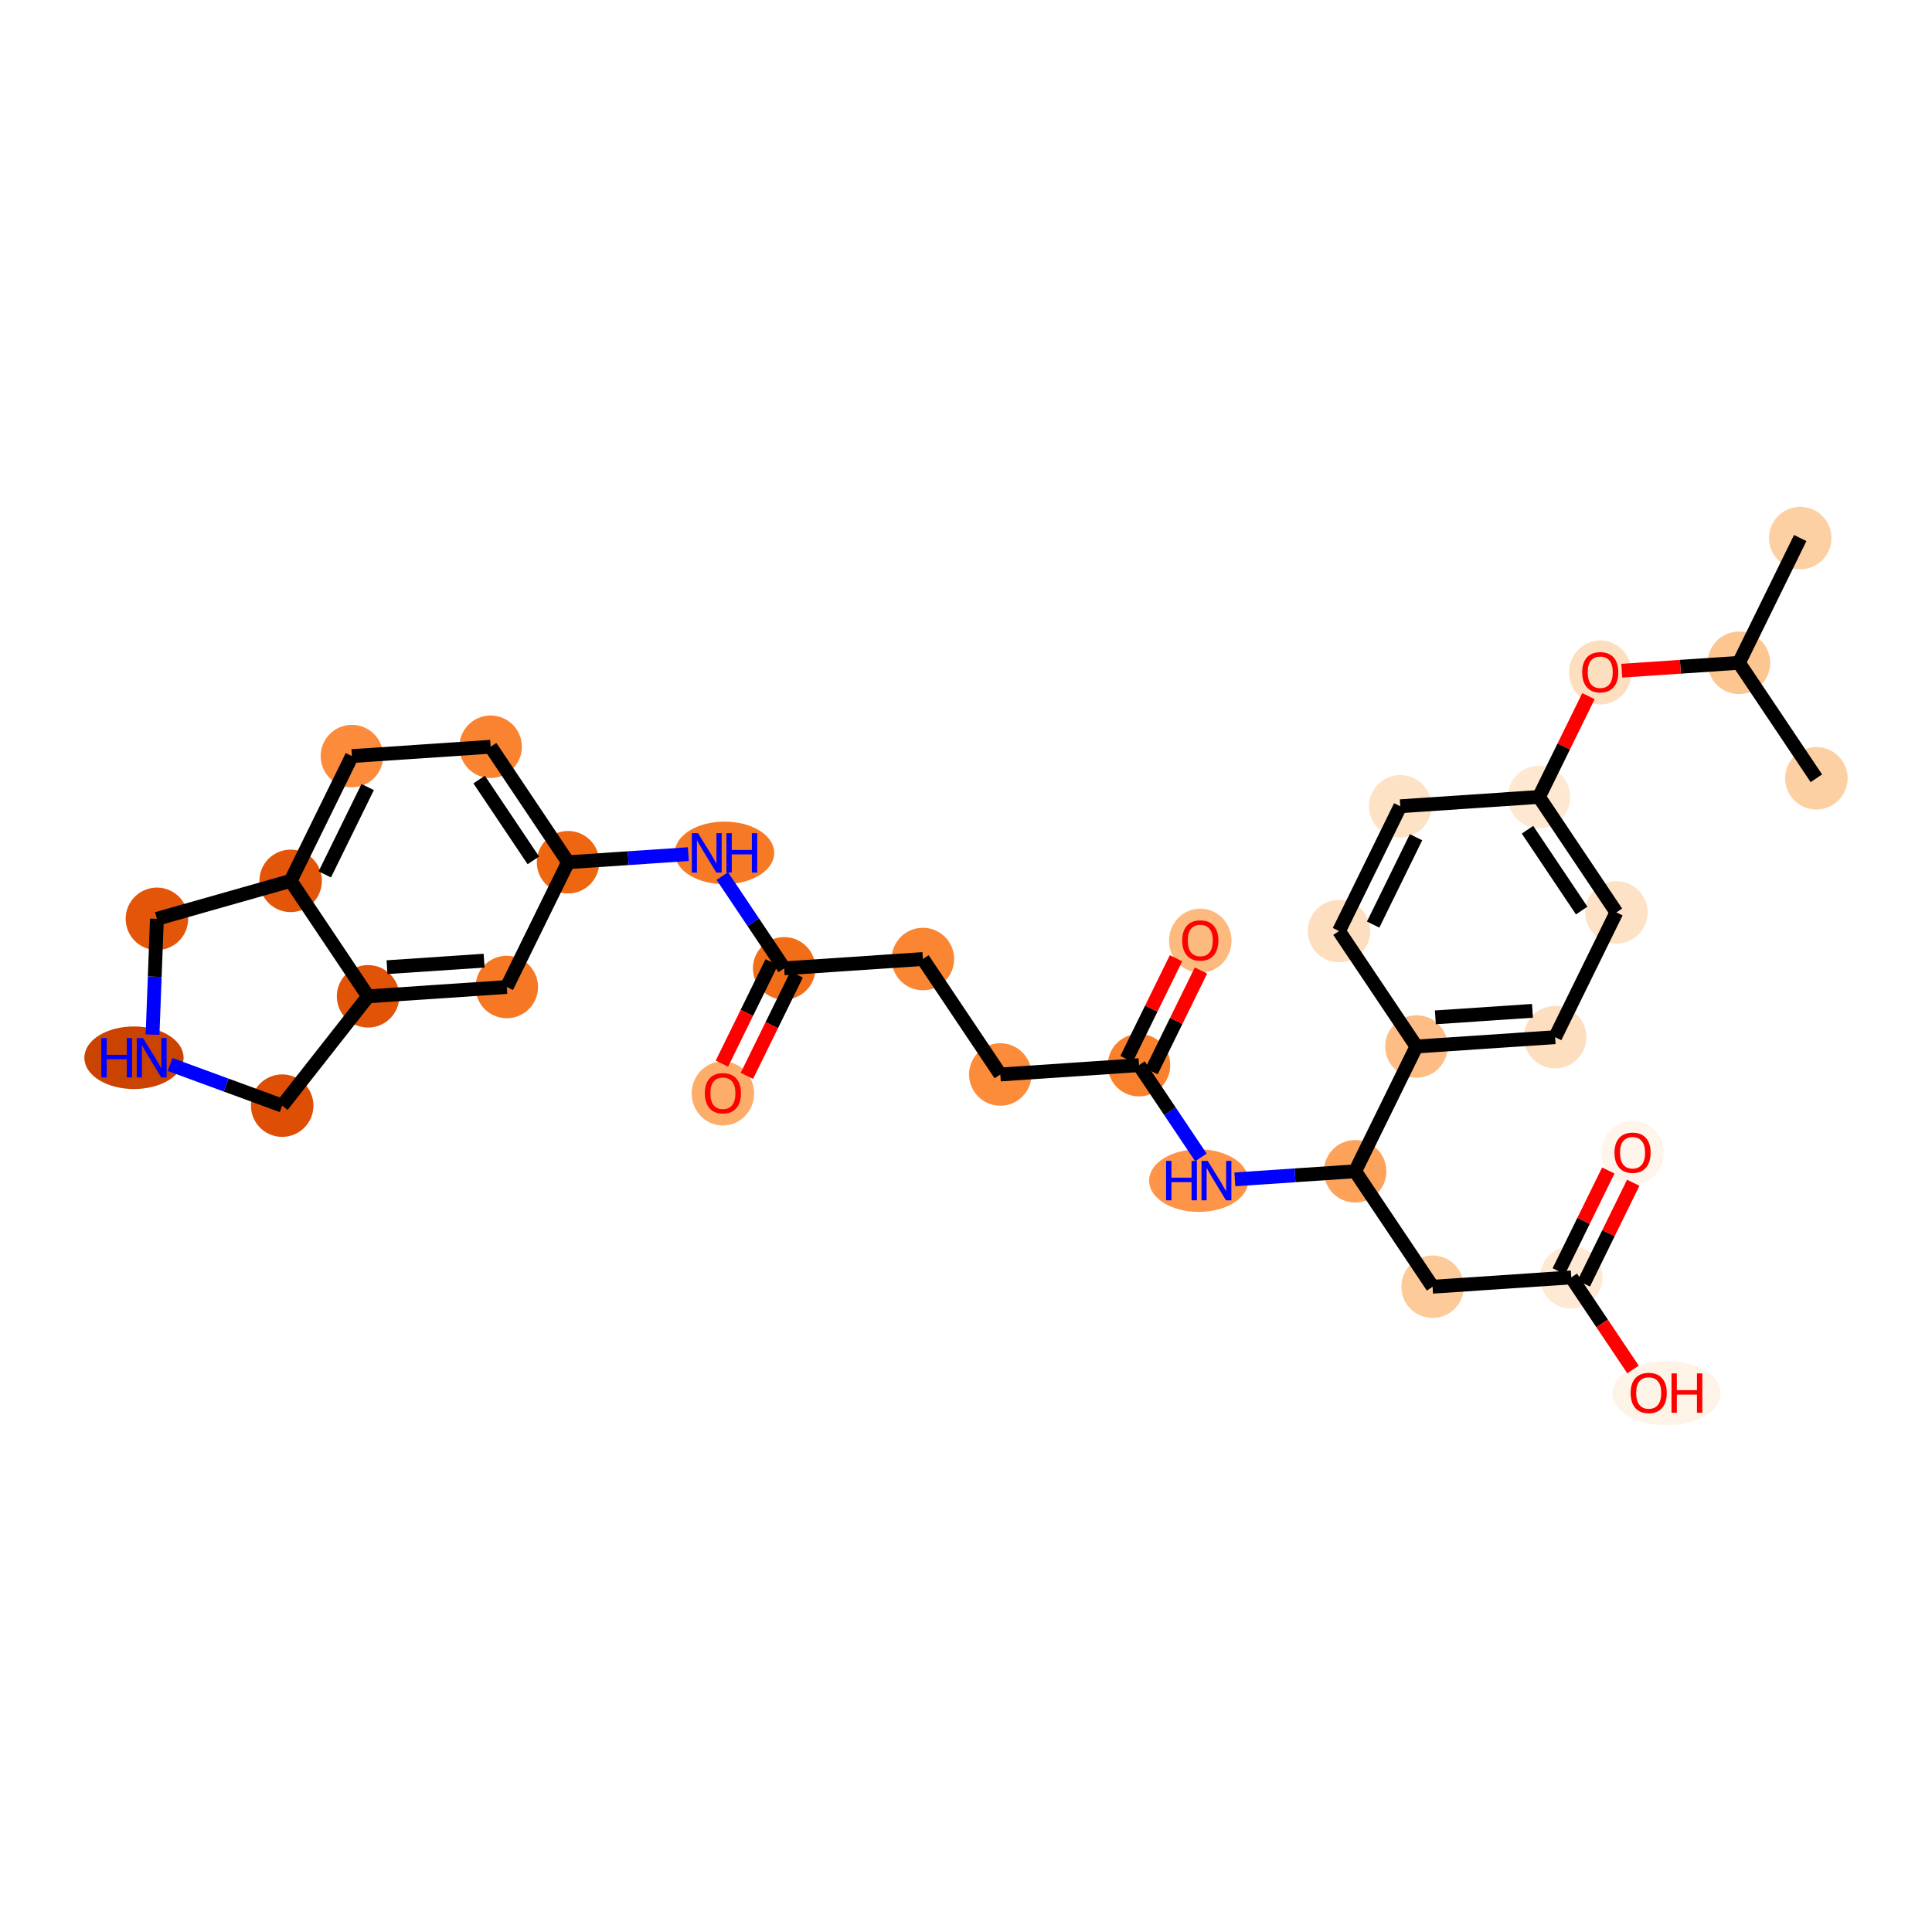 <?xml version='1.0' encoding='iso-8859-1'?>
<svg version='1.1' baseProfile='full'
              xmlns='http://www.w3.org/2000/svg'
                      xmlns:rdkit='http://www.rdkit.org/xml'
                      xmlns:xlink='http://www.w3.org/1999/xlink'
                  xml:space='preserve'
width='280px' height='280px' viewBox='0 0 280 280'>
<!-- END OF HEADER -->
<rect style='opacity:1.0;fill:#FFFFFF;stroke:none' width='280' height='280' x='0' y='0'> </rect>
<ellipse cx='260.902' cy='77.977' rx='4.029' ry='4.029'  style='fill:#FDD0A3;fill-rule:evenodd;stroke:#FDD0A3;stroke-width:1.0px;stroke-linecap:butt;stroke-linejoin:miter;stroke-opacity:1' />
<ellipse cx='252.022' cy='96.061' rx='4.029' ry='4.029'  style='fill:#FDC590;fill-rule:evenodd;stroke:#FDC590;stroke-width:1.0px;stroke-linecap:butt;stroke-linejoin:miter;stroke-opacity:1' />
<ellipse cx='263.243' cy='112.794' rx='4.029' ry='4.029'  style='fill:#FDD0A3;fill-rule:evenodd;stroke:#FDD0A3;stroke-width:1.0px;stroke-linecap:butt;stroke-linejoin:miter;stroke-opacity:1' />
<ellipse cx='231.92' cy='97.457' rx='4.029' ry='4.143'  style='fill:#FDDFC0;fill-rule:evenodd;stroke:#FDDFC0;stroke-width:1.0px;stroke-linecap:butt;stroke-linejoin:miter;stroke-opacity:1' />
<ellipse cx='223.04' cy='115.498' rx='4.029' ry='4.029'  style='fill:#FEE8D2;fill-rule:evenodd;stroke:#FEE8D2;stroke-width:1.0px;stroke-linecap:butt;stroke-linejoin:miter;stroke-opacity:1' />
<ellipse cx='234.261' cy='132.23' rx='4.029' ry='4.029'  style='fill:#FDE2C6;fill-rule:evenodd;stroke:#FDE2C6;stroke-width:1.0px;stroke-linecap:butt;stroke-linejoin:miter;stroke-opacity:1' />
<ellipse cx='225.381' cy='150.315' rx='4.029' ry='4.029'  style='fill:#FDDFC0;fill-rule:evenodd;stroke:#FDDFC0;stroke-width:1.0px;stroke-linecap:butt;stroke-linejoin:miter;stroke-opacity:1' />
<ellipse cx='205.279' cy='151.667' rx='4.029' ry='4.029'  style='fill:#FDBD84;fill-rule:evenodd;stroke:#FDBD84;stroke-width:1.0px;stroke-linecap:butt;stroke-linejoin:miter;stroke-opacity:1' />
<ellipse cx='196.398' cy='169.751' rx='4.029' ry='4.029'  style='fill:#FDA25A;fill-rule:evenodd;stroke:#FDA25A;stroke-width:1.0px;stroke-linecap:butt;stroke-linejoin:miter;stroke-opacity:1' />
<ellipse cx='207.62' cy='186.484' rx='4.029' ry='4.029'  style='fill:#FDCB9A;fill-rule:evenodd;stroke:#FDCB9A;stroke-width:1.0px;stroke-linecap:butt;stroke-linejoin:miter;stroke-opacity:1' />
<ellipse cx='227.722' cy='185.132' rx='4.029' ry='4.029'  style='fill:#FEE9D5;fill-rule:evenodd;stroke:#FEE9D5;stroke-width:1.0px;stroke-linecap:butt;stroke-linejoin:miter;stroke-opacity:1' />
<ellipse cx='236.602' cy='167.092' rx='4.029' ry='4.143'  style='fill:#FFF5EB;fill-rule:evenodd;stroke:#FFF5EB;stroke-width:1.0px;stroke-linecap:butt;stroke-linejoin:miter;stroke-opacity:1' />
<ellipse cx='241.518' cy='201.91' rx='7.345' ry='4.143'  style='fill:#FEF3E7;fill-rule:evenodd;stroke:#FEF3E7;stroke-width:1.0px;stroke-linecap:butt;stroke-linejoin:miter;stroke-opacity:1' />
<ellipse cx='173.73' cy='171.103' rx='6.69' ry='4.035'  style='fill:#FD9447;fill-rule:evenodd;stroke:#FD9447;stroke-width:1.0px;stroke-linecap:butt;stroke-linejoin:miter;stroke-opacity:1' />
<ellipse cx='165.075' cy='154.37' rx='4.029' ry='4.029'  style='fill:#F9812E;fill-rule:evenodd;stroke:#F9812E;stroke-width:1.0px;stroke-linecap:butt;stroke-linejoin:miter;stroke-opacity:1' />
<ellipse cx='173.955' cy='136.33' rx='4.029' ry='4.143'  style='fill:#FDBA7F;fill-rule:evenodd;stroke:#FDBA7F;stroke-width:1.0px;stroke-linecap:butt;stroke-linejoin:miter;stroke-opacity:1' />
<ellipse cx='144.973' cy='155.721' rx='4.029' ry='4.029'  style='fill:#FC8B3A;fill-rule:evenodd;stroke:#FC8B3A;stroke-width:1.0px;stroke-linecap:butt;stroke-linejoin:miter;stroke-opacity:1' />
<ellipse cx='133.752' cy='138.988' rx='4.029' ry='4.029'  style='fill:#FA8533;fill-rule:evenodd;stroke:#FA8533;stroke-width:1.0px;stroke-linecap:butt;stroke-linejoin:miter;stroke-opacity:1' />
<ellipse cx='113.65' cy='140.34' rx='4.029' ry='4.029'  style='fill:#F26D18;fill-rule:evenodd;stroke:#F26D18;stroke-width:1.0px;stroke-linecap:butt;stroke-linejoin:miter;stroke-opacity:1' />
<ellipse cx='104.769' cy='158.469' rx='4.029' ry='4.143'  style='fill:#FDAD6A;fill-rule:evenodd;stroke:#FDAD6A;stroke-width:1.0px;stroke-linecap:butt;stroke-linejoin:miter;stroke-opacity:1' />
<ellipse cx='105.003' cy='123.607' rx='6.701' ry='4.035'  style='fill:#F67A26;fill-rule:evenodd;stroke:#F67A26;stroke-width:1.0px;stroke-linecap:butt;stroke-linejoin:miter;stroke-opacity:1' />
<ellipse cx='82.326' cy='124.959' rx='4.029' ry='4.029'  style='fill:#EF6611;fill-rule:evenodd;stroke:#EF6611;stroke-width:1.0px;stroke-linecap:butt;stroke-linejoin:miter;stroke-opacity:1' />
<ellipse cx='71.105' cy='108.226' rx='4.029' ry='4.029'  style='fill:#F98331;fill-rule:evenodd;stroke:#F98331;stroke-width:1.0px;stroke-linecap:butt;stroke-linejoin:miter;stroke-opacity:1' />
<ellipse cx='51.003' cy='109.577' rx='4.029' ry='4.029'  style='fill:#FC8C3B;fill-rule:evenodd;stroke:#FC8C3B;stroke-width:1.0px;stroke-linecap:butt;stroke-linejoin:miter;stroke-opacity:1' />
<ellipse cx='42.123' cy='127.662' rx='4.029' ry='4.029'  style='fill:#E35609;fill-rule:evenodd;stroke:#E35609;stroke-width:1.0px;stroke-linecap:butt;stroke-linejoin:miter;stroke-opacity:1' />
<ellipse cx='53.344' cy='144.395' rx='4.029' ry='4.029'  style='fill:#E15307;fill-rule:evenodd;stroke:#E15307;stroke-width:1.0px;stroke-linecap:butt;stroke-linejoin:miter;stroke-opacity:1' />
<ellipse cx='73.446' cy='143.043' rx='4.029' ry='4.029'  style='fill:#F67824;fill-rule:evenodd;stroke:#F67824;stroke-width:1.0px;stroke-linecap:butt;stroke-linejoin:miter;stroke-opacity:1' />
<ellipse cx='40.898' cy='160.238' rx='4.029' ry='4.029'  style='fill:#DE4F05;fill-rule:evenodd;stroke:#DE4F05;stroke-width:1.0px;stroke-linecap:butt;stroke-linejoin:miter;stroke-opacity:1' />
<ellipse cx='19.417' cy='153.296' rx='6.69' ry='4.035'  style='fill:#CB4301;fill-rule:evenodd;stroke:#CB4301;stroke-width:1.0px;stroke-linecap:butt;stroke-linejoin:miter;stroke-opacity:1' />
<ellipse cx='22.741' cy='133.163' rx='4.029' ry='4.029'  style='fill:#E35609;fill-rule:evenodd;stroke:#E35609;stroke-width:1.0px;stroke-linecap:butt;stroke-linejoin:miter;stroke-opacity:1' />
<ellipse cx='194.057' cy='134.934' rx='4.029' ry='4.029'  style='fill:#FDDFC0;fill-rule:evenodd;stroke:#FDDFC0;stroke-width:1.0px;stroke-linecap:butt;stroke-linejoin:miter;stroke-opacity:1' />
<ellipse cx='202.938' cy='116.849' rx='4.029' ry='4.029'  style='fill:#FDE2C6;fill-rule:evenodd;stroke:#FDE2C6;stroke-width:1.0px;stroke-linecap:butt;stroke-linejoin:miter;stroke-opacity:1' />
<path class='bond-0 atom-0 atom-1' d='M 260.902,77.977 L 252.022,96.061' style='fill:none;fill-rule:evenodd;stroke:#000000;stroke-width:2.0px;stroke-linecap:butt;stroke-linejoin:miter;stroke-opacity:1' />
<path class='bond-1 atom-1 atom-2' d='M 252.022,96.061 L 263.243,112.794' style='fill:none;fill-rule:evenodd;stroke:#000000;stroke-width:2.0px;stroke-linecap:butt;stroke-linejoin:miter;stroke-opacity:1' />
<path class='bond-2 atom-1 atom-3' d='M 252.022,96.061 L 243.532,96.632' style='fill:none;fill-rule:evenodd;stroke:#000000;stroke-width:2.0px;stroke-linecap:butt;stroke-linejoin:miter;stroke-opacity:1' />
<path class='bond-2 atom-1 atom-3' d='M 243.532,96.632 L 235.043,97.203' style='fill:none;fill-rule:evenodd;stroke:#FF0000;stroke-width:2.0px;stroke-linecap:butt;stroke-linejoin:miter;stroke-opacity:1' />
<path class='bond-3 atom-3 atom-4' d='M 230.212,100.89 L 226.626,108.194' style='fill:none;fill-rule:evenodd;stroke:#FF0000;stroke-width:2.0px;stroke-linecap:butt;stroke-linejoin:miter;stroke-opacity:1' />
<path class='bond-3 atom-3 atom-4' d='M 226.626,108.194 L 223.04,115.498' style='fill:none;fill-rule:evenodd;stroke:#000000;stroke-width:2.0px;stroke-linecap:butt;stroke-linejoin:miter;stroke-opacity:1' />
<path class='bond-4 atom-4 atom-5' d='M 223.04,115.498 L 234.261,132.23' style='fill:none;fill-rule:evenodd;stroke:#000000;stroke-width:2.0px;stroke-linecap:butt;stroke-linejoin:miter;stroke-opacity:1' />
<path class='bond-4 atom-4 atom-5' d='M 221.376,120.252 L 229.231,131.965' style='fill:none;fill-rule:evenodd;stroke:#000000;stroke-width:2.0px;stroke-linecap:butt;stroke-linejoin:miter;stroke-opacity:1' />
<path class='bond-31 atom-31 atom-4' d='M 202.938,116.849 L 223.04,115.498' style='fill:none;fill-rule:evenodd;stroke:#000000;stroke-width:2.0px;stroke-linecap:butt;stroke-linejoin:miter;stroke-opacity:1' />
<path class='bond-5 atom-5 atom-6' d='M 234.261,132.23 L 225.381,150.315' style='fill:none;fill-rule:evenodd;stroke:#000000;stroke-width:2.0px;stroke-linecap:butt;stroke-linejoin:miter;stroke-opacity:1' />
<path class='bond-6 atom-6 atom-7' d='M 225.381,150.315 L 205.279,151.667' style='fill:none;fill-rule:evenodd;stroke:#000000;stroke-width:2.0px;stroke-linecap:butt;stroke-linejoin:miter;stroke-opacity:1' />
<path class='bond-6 atom-6 atom-7' d='M 222.095,146.497 L 208.024,147.443' style='fill:none;fill-rule:evenodd;stroke:#000000;stroke-width:2.0px;stroke-linecap:butt;stroke-linejoin:miter;stroke-opacity:1' />
<path class='bond-7 atom-7 atom-8' d='M 205.279,151.667 L 196.398,169.751' style='fill:none;fill-rule:evenodd;stroke:#000000;stroke-width:2.0px;stroke-linecap:butt;stroke-linejoin:miter;stroke-opacity:1' />
<path class='bond-29 atom-7 atom-30' d='M 205.279,151.667 L 194.057,134.934' style='fill:none;fill-rule:evenodd;stroke:#000000;stroke-width:2.0px;stroke-linecap:butt;stroke-linejoin:miter;stroke-opacity:1' />
<path class='bond-8 atom-8 atom-9' d='M 196.398,169.751 L 207.62,186.484' style='fill:none;fill-rule:evenodd;stroke:#000000;stroke-width:2.0px;stroke-linecap:butt;stroke-linejoin:miter;stroke-opacity:1' />
<path class='bond-12 atom-8 atom-13' d='M 196.398,169.751 L 187.681,170.337' style='fill:none;fill-rule:evenodd;stroke:#000000;stroke-width:2.0px;stroke-linecap:butt;stroke-linejoin:miter;stroke-opacity:1' />
<path class='bond-12 atom-8 atom-13' d='M 187.681,170.337 L 178.964,170.923' style='fill:none;fill-rule:evenodd;stroke:#0000FF;stroke-width:2.0px;stroke-linecap:butt;stroke-linejoin:miter;stroke-opacity:1' />
<path class='bond-9 atom-9 atom-10' d='M 207.62,186.484 L 227.722,185.132' style='fill:none;fill-rule:evenodd;stroke:#000000;stroke-width:2.0px;stroke-linecap:butt;stroke-linejoin:miter;stroke-opacity:1' />
<path class='bond-10 atom-10 atom-11' d='M 229.53,186.021 L 233.116,178.717' style='fill:none;fill-rule:evenodd;stroke:#000000;stroke-width:2.0px;stroke-linecap:butt;stroke-linejoin:miter;stroke-opacity:1' />
<path class='bond-10 atom-10 atom-11' d='M 233.116,178.717 L 236.703,171.413' style='fill:none;fill-rule:evenodd;stroke:#FF0000;stroke-width:2.0px;stroke-linecap:butt;stroke-linejoin:miter;stroke-opacity:1' />
<path class='bond-10 atom-10 atom-11' d='M 225.913,184.244 L 229.5,176.941' style='fill:none;fill-rule:evenodd;stroke:#000000;stroke-width:2.0px;stroke-linecap:butt;stroke-linejoin:miter;stroke-opacity:1' />
<path class='bond-10 atom-10 atom-11' d='M 229.5,176.941 L 233.086,169.637' style='fill:none;fill-rule:evenodd;stroke:#FF0000;stroke-width:2.0px;stroke-linecap:butt;stroke-linejoin:miter;stroke-opacity:1' />
<path class='bond-11 atom-10 atom-12' d='M 227.722,185.132 L 232.196,191.805' style='fill:none;fill-rule:evenodd;stroke:#000000;stroke-width:2.0px;stroke-linecap:butt;stroke-linejoin:miter;stroke-opacity:1' />
<path class='bond-11 atom-10 atom-12' d='M 232.196,191.805 L 236.67,198.477' style='fill:none;fill-rule:evenodd;stroke:#FF0000;stroke-width:2.0px;stroke-linecap:butt;stroke-linejoin:miter;stroke-opacity:1' />
<path class='bond-13 atom-13 atom-14' d='M 174.045,167.746 L 169.56,161.058' style='fill:none;fill-rule:evenodd;stroke:#0000FF;stroke-width:2.0px;stroke-linecap:butt;stroke-linejoin:miter;stroke-opacity:1' />
<path class='bond-13 atom-13 atom-14' d='M 169.56,161.058 L 165.075,154.37' style='fill:none;fill-rule:evenodd;stroke:#000000;stroke-width:2.0px;stroke-linecap:butt;stroke-linejoin:miter;stroke-opacity:1' />
<path class='bond-14 atom-14 atom-15' d='M 166.883,155.258 L 170.47,147.954' style='fill:none;fill-rule:evenodd;stroke:#000000;stroke-width:2.0px;stroke-linecap:butt;stroke-linejoin:miter;stroke-opacity:1' />
<path class='bond-14 atom-14 atom-15' d='M 170.47,147.954 L 174.056,140.651' style='fill:none;fill-rule:evenodd;stroke:#FF0000;stroke-width:2.0px;stroke-linecap:butt;stroke-linejoin:miter;stroke-opacity:1' />
<path class='bond-14 atom-14 atom-15' d='M 163.266,153.482 L 166.853,146.178' style='fill:none;fill-rule:evenodd;stroke:#000000;stroke-width:2.0px;stroke-linecap:butt;stroke-linejoin:miter;stroke-opacity:1' />
<path class='bond-14 atom-14 atom-15' d='M 166.853,146.178 L 170.439,138.875' style='fill:none;fill-rule:evenodd;stroke:#FF0000;stroke-width:2.0px;stroke-linecap:butt;stroke-linejoin:miter;stroke-opacity:1' />
<path class='bond-15 atom-14 atom-16' d='M 165.075,154.37 L 144.973,155.721' style='fill:none;fill-rule:evenodd;stroke:#000000;stroke-width:2.0px;stroke-linecap:butt;stroke-linejoin:miter;stroke-opacity:1' />
<path class='bond-16 atom-16 atom-17' d='M 144.973,155.721 L 133.752,138.988' style='fill:none;fill-rule:evenodd;stroke:#000000;stroke-width:2.0px;stroke-linecap:butt;stroke-linejoin:miter;stroke-opacity:1' />
<path class='bond-17 atom-17 atom-18' d='M 133.752,138.988 L 113.65,140.34' style='fill:none;fill-rule:evenodd;stroke:#000000;stroke-width:2.0px;stroke-linecap:butt;stroke-linejoin:miter;stroke-opacity:1' />
<path class='bond-18 atom-18 atom-19' d='M 111.841,139.452 L 108.233,146.8' style='fill:none;fill-rule:evenodd;stroke:#000000;stroke-width:2.0px;stroke-linecap:butt;stroke-linejoin:miter;stroke-opacity:1' />
<path class='bond-18 atom-18 atom-19' d='M 108.233,146.8 L 104.625,154.148' style='fill:none;fill-rule:evenodd;stroke:#FF0000;stroke-width:2.0px;stroke-linecap:butt;stroke-linejoin:miter;stroke-opacity:1' />
<path class='bond-18 atom-18 atom-19' d='M 115.458,141.228 L 111.85,148.576' style='fill:none;fill-rule:evenodd;stroke:#000000;stroke-width:2.0px;stroke-linecap:butt;stroke-linejoin:miter;stroke-opacity:1' />
<path class='bond-18 atom-18 atom-19' d='M 111.85,148.576 L 108.242,155.924' style='fill:none;fill-rule:evenodd;stroke:#FF0000;stroke-width:2.0px;stroke-linecap:butt;stroke-linejoin:miter;stroke-opacity:1' />
<path class='bond-19 atom-18 atom-20' d='M 113.65,140.34 L 109.165,133.652' style='fill:none;fill-rule:evenodd;stroke:#000000;stroke-width:2.0px;stroke-linecap:butt;stroke-linejoin:miter;stroke-opacity:1' />
<path class='bond-19 atom-18 atom-20' d='M 109.165,133.652 L 104.679,126.964' style='fill:none;fill-rule:evenodd;stroke:#0000FF;stroke-width:2.0px;stroke-linecap:butt;stroke-linejoin:miter;stroke-opacity:1' />
<path class='bond-20 atom-20 atom-21' d='M 99.761,123.786 L 91.044,124.373' style='fill:none;fill-rule:evenodd;stroke:#0000FF;stroke-width:2.0px;stroke-linecap:butt;stroke-linejoin:miter;stroke-opacity:1' />
<path class='bond-20 atom-20 atom-21' d='M 91.044,124.373 L 82.326,124.959' style='fill:none;fill-rule:evenodd;stroke:#000000;stroke-width:2.0px;stroke-linecap:butt;stroke-linejoin:miter;stroke-opacity:1' />
<path class='bond-21 atom-21 atom-22' d='M 82.326,124.959 L 71.105,108.226' style='fill:none;fill-rule:evenodd;stroke:#000000;stroke-width:2.0px;stroke-linecap:butt;stroke-linejoin:miter;stroke-opacity:1' />
<path class='bond-21 atom-21 atom-22' d='M 77.297,124.693 L 69.442,112.98' style='fill:none;fill-rule:evenodd;stroke:#000000;stroke-width:2.0px;stroke-linecap:butt;stroke-linejoin:miter;stroke-opacity:1' />
<path class='bond-32 atom-26 atom-21' d='M 73.446,143.043 L 82.326,124.959' style='fill:none;fill-rule:evenodd;stroke:#000000;stroke-width:2.0px;stroke-linecap:butt;stroke-linejoin:miter;stroke-opacity:1' />
<path class='bond-22 atom-22 atom-23' d='M 71.105,108.226 L 51.003,109.577' style='fill:none;fill-rule:evenodd;stroke:#000000;stroke-width:2.0px;stroke-linecap:butt;stroke-linejoin:miter;stroke-opacity:1' />
<path class='bond-23 atom-23 atom-24' d='M 51.003,109.577 L 42.123,127.662' style='fill:none;fill-rule:evenodd;stroke:#000000;stroke-width:2.0px;stroke-linecap:butt;stroke-linejoin:miter;stroke-opacity:1' />
<path class='bond-23 atom-23 atom-24' d='M 53.288,114.066 L 47.072,126.725' style='fill:none;fill-rule:evenodd;stroke:#000000;stroke-width:2.0px;stroke-linecap:butt;stroke-linejoin:miter;stroke-opacity:1' />
<path class='bond-24 atom-24 atom-25' d='M 42.123,127.662 L 53.344,144.395' style='fill:none;fill-rule:evenodd;stroke:#000000;stroke-width:2.0px;stroke-linecap:butt;stroke-linejoin:miter;stroke-opacity:1' />
<path class='bond-33 atom-29 atom-24' d='M 22.741,133.163 L 42.123,127.662' style='fill:none;fill-rule:evenodd;stroke:#000000;stroke-width:2.0px;stroke-linecap:butt;stroke-linejoin:miter;stroke-opacity:1' />
<path class='bond-25 atom-25 atom-26' d='M 53.344,144.395 L 73.446,143.043' style='fill:none;fill-rule:evenodd;stroke:#000000;stroke-width:2.0px;stroke-linecap:butt;stroke-linejoin:miter;stroke-opacity:1' />
<path class='bond-25 atom-25 atom-26' d='M 56.089,140.172 L 70.16,139.226' style='fill:none;fill-rule:evenodd;stroke:#000000;stroke-width:2.0px;stroke-linecap:butt;stroke-linejoin:miter;stroke-opacity:1' />
<path class='bond-26 atom-25 atom-27' d='M 53.344,144.395 L 40.898,160.238' style='fill:none;fill-rule:evenodd;stroke:#000000;stroke-width:2.0px;stroke-linecap:butt;stroke-linejoin:miter;stroke-opacity:1' />
<path class='bond-27 atom-27 atom-28' d='M 40.898,160.238 L 32.775,157.256' style='fill:none;fill-rule:evenodd;stroke:#000000;stroke-width:2.0px;stroke-linecap:butt;stroke-linejoin:miter;stroke-opacity:1' />
<path class='bond-27 atom-27 atom-28' d='M 32.775,157.256 L 24.652,154.275' style='fill:none;fill-rule:evenodd;stroke:#0000FF;stroke-width:2.0px;stroke-linecap:butt;stroke-linejoin:miter;stroke-opacity:1' />
<path class='bond-28 atom-28 atom-29' d='M 22.11,149.94 L 22.426,141.551' style='fill:none;fill-rule:evenodd;stroke:#0000FF;stroke-width:2.0px;stroke-linecap:butt;stroke-linejoin:miter;stroke-opacity:1' />
<path class='bond-28 atom-28 atom-29' d='M 22.426,141.551 L 22.741,133.163' style='fill:none;fill-rule:evenodd;stroke:#000000;stroke-width:2.0px;stroke-linecap:butt;stroke-linejoin:miter;stroke-opacity:1' />
<path class='bond-30 atom-30 atom-31' d='M 194.057,134.934 L 202.938,116.849' style='fill:none;fill-rule:evenodd;stroke:#000000;stroke-width:2.0px;stroke-linecap:butt;stroke-linejoin:miter;stroke-opacity:1' />
<path class='bond-30 atom-30 atom-31' d='M 199.006,133.997 L 205.223,121.338' style='fill:none;fill-rule:evenodd;stroke:#000000;stroke-width:2.0px;stroke-linecap:butt;stroke-linejoin:miter;stroke-opacity:1' />
<path  class='atom-3' d='M 229.301 97.429
Q 229.301 96.059, 229.978 95.293
Q 230.655 94.528, 231.92 94.528
Q 233.185 94.528, 233.862 95.293
Q 234.539 96.059, 234.539 97.429
Q 234.539 98.815, 233.854 99.605
Q 233.169 100.387, 231.92 100.387
Q 230.663 100.387, 229.978 99.605
Q 229.301 98.823, 229.301 97.429
M 231.92 99.742
Q 232.79 99.742, 233.258 99.162
Q 233.733 98.573, 233.733 97.429
Q 233.733 96.309, 233.258 95.745
Q 232.79 95.173, 231.92 95.173
Q 231.05 95.173, 230.574 95.737
Q 230.107 96.301, 230.107 97.429
Q 230.107 98.582, 230.574 99.162
Q 231.05 99.742, 231.92 99.742
' fill='#FF0000'/>
<path  class='atom-11' d='M 233.983 167.064
Q 233.983 165.694, 234.66 164.928
Q 235.337 164.163, 236.602 164.163
Q 237.867 164.163, 238.544 164.928
Q 239.221 165.694, 239.221 167.064
Q 239.221 168.45, 238.536 169.24
Q 237.851 170.022, 236.602 170.022
Q 235.345 170.022, 234.66 169.24
Q 233.983 168.458, 233.983 167.064
M 236.602 169.377
Q 237.472 169.377, 237.94 168.797
Q 238.415 168.208, 238.415 167.064
Q 238.415 165.944, 237.94 165.38
Q 237.472 164.808, 236.602 164.808
Q 235.732 164.808, 235.256 165.372
Q 234.789 165.936, 234.789 167.064
Q 234.789 168.216, 235.256 168.797
Q 235.732 169.377, 236.602 169.377
' fill='#FF0000'/>
<path  class='atom-12' d='M 236.324 201.882
Q 236.324 200.512, 237.001 199.746
Q 237.678 198.98, 238.943 198.98
Q 240.208 198.98, 240.885 199.746
Q 241.562 200.512, 241.562 201.882
Q 241.562 203.268, 240.877 204.057
Q 240.192 204.839, 238.943 204.839
Q 237.686 204.839, 237.001 204.057
Q 236.324 203.276, 236.324 201.882
M 238.943 204.194
Q 239.813 204.194, 240.281 203.614
Q 240.756 203.026, 240.756 201.882
Q 240.756 200.761, 240.281 200.197
Q 239.813 199.625, 238.943 199.625
Q 238.073 199.625, 237.597 200.189
Q 237.13 200.753, 237.13 201.882
Q 237.13 203.034, 237.597 203.614
Q 238.073 204.194, 238.943 204.194
' fill='#FF0000'/>
<path  class='atom-12' d='M 242.247 199.045
L 243.021 199.045
L 243.021 201.471
L 245.938 201.471
L 245.938 199.045
L 246.712 199.045
L 246.712 204.75
L 245.938 204.75
L 245.938 202.115
L 243.021 202.115
L 243.021 204.75
L 242.247 204.75
L 242.247 199.045
' fill='#FF0000'/>
<path  class='atom-13' d='M 168.999 168.25
L 169.773 168.25
L 169.773 170.676
L 172.69 170.676
L 172.69 168.25
L 173.464 168.25
L 173.464 173.956
L 172.69 173.956
L 172.69 171.32
L 169.773 171.32
L 169.773 173.956
L 168.999 173.956
L 168.999 168.25
' fill='#0000FF'/>
<path  class='atom-13' d='M 175.035 168.25
L 176.905 171.272
Q 177.09 171.57, 177.388 172.11
Q 177.687 172.65, 177.703 172.682
L 177.703 168.25
L 178.46 168.25
L 178.46 173.956
L 177.678 173.956
L 175.672 170.651
Q 175.438 170.265, 175.188 169.821
Q 174.947 169.378, 174.874 169.241
L 174.874 173.956
L 174.133 173.956
L 174.133 168.25
L 175.035 168.25
' fill='#0000FF'/>
<path  class='atom-15' d='M 171.336 136.301
Q 171.336 134.931, 172.013 134.166
Q 172.69 133.4, 173.955 133.4
Q 175.221 133.4, 175.898 134.166
Q 176.575 134.931, 176.575 136.301
Q 176.575 137.687, 175.89 138.477
Q 175.204 139.259, 173.955 139.259
Q 172.698 139.259, 172.013 138.477
Q 171.336 137.696, 171.336 136.301
M 173.955 138.614
Q 174.826 138.614, 175.293 138.034
Q 175.769 137.446, 175.769 136.301
Q 175.769 135.181, 175.293 134.617
Q 174.826 134.045, 173.955 134.045
Q 173.085 134.045, 172.61 134.609
Q 172.142 135.173, 172.142 136.301
Q 172.142 137.454, 172.61 138.034
Q 173.085 138.614, 173.955 138.614
' fill='#FF0000'/>
<path  class='atom-19' d='M 102.15 158.441
Q 102.15 157.071, 102.827 156.305
Q 103.504 155.539, 104.769 155.539
Q 106.035 155.539, 106.712 156.305
Q 107.388 157.071, 107.388 158.441
Q 107.388 159.827, 106.703 160.617
Q 106.018 161.398, 104.769 161.398
Q 103.512 161.398, 102.827 160.617
Q 102.15 159.835, 102.15 158.441
M 104.769 160.754
Q 105.64 160.754, 106.107 160.173
Q 106.583 159.585, 106.583 158.441
Q 106.583 157.32, 106.107 156.756
Q 105.64 156.184, 104.769 156.184
Q 103.899 156.184, 103.423 156.748
Q 102.956 157.312, 102.956 158.441
Q 102.956 159.593, 103.423 160.173
Q 103.899 160.754, 104.769 160.754
' fill='#FF0000'/>
<path  class='atom-20' d='M 101.167 120.754
L 103.037 123.776
Q 103.222 124.074, 103.52 124.614
Q 103.818 125.154, 103.835 125.187
L 103.835 120.754
L 104.592 120.754
L 104.592 126.46
L 103.81 126.46
L 101.804 123.156
Q 101.57 122.769, 101.32 122.326
Q 101.078 121.882, 101.006 121.745
L 101.006 126.46
L 100.264 126.46
L 100.264 120.754
L 101.167 120.754
' fill='#0000FF'/>
<path  class='atom-20' d='M 105.277 120.754
L 106.051 120.754
L 106.051 123.18
L 108.968 123.18
L 108.968 120.754
L 109.742 120.754
L 109.742 126.46
L 108.968 126.46
L 108.968 123.825
L 106.051 123.825
L 106.051 126.46
L 105.277 126.46
L 105.277 120.754
' fill='#0000FF'/>
<path  class='atom-28' d='M 14.687 150.443
L 15.46 150.443
L 15.46 152.869
L 18.378 152.869
L 18.378 150.443
L 19.151 150.443
L 19.151 156.149
L 18.378 156.149
L 18.378 153.514
L 15.46 153.514
L 15.46 156.149
L 14.687 156.149
L 14.687 150.443
' fill='#0000FF'/>
<path  class='atom-28' d='M 20.723 150.443
L 22.593 153.466
Q 22.778 153.764, 23.076 154.304
Q 23.374 154.844, 23.39 154.876
L 23.39 150.443
L 24.148 150.443
L 24.148 156.149
L 23.366 156.149
L 21.36 152.845
Q 21.126 152.458, 20.876 152.015
Q 20.634 151.572, 20.562 151.435
L 20.562 156.149
L 19.82 156.149
L 19.82 150.443
L 20.723 150.443
' fill='#0000FF'/>
</svg>
